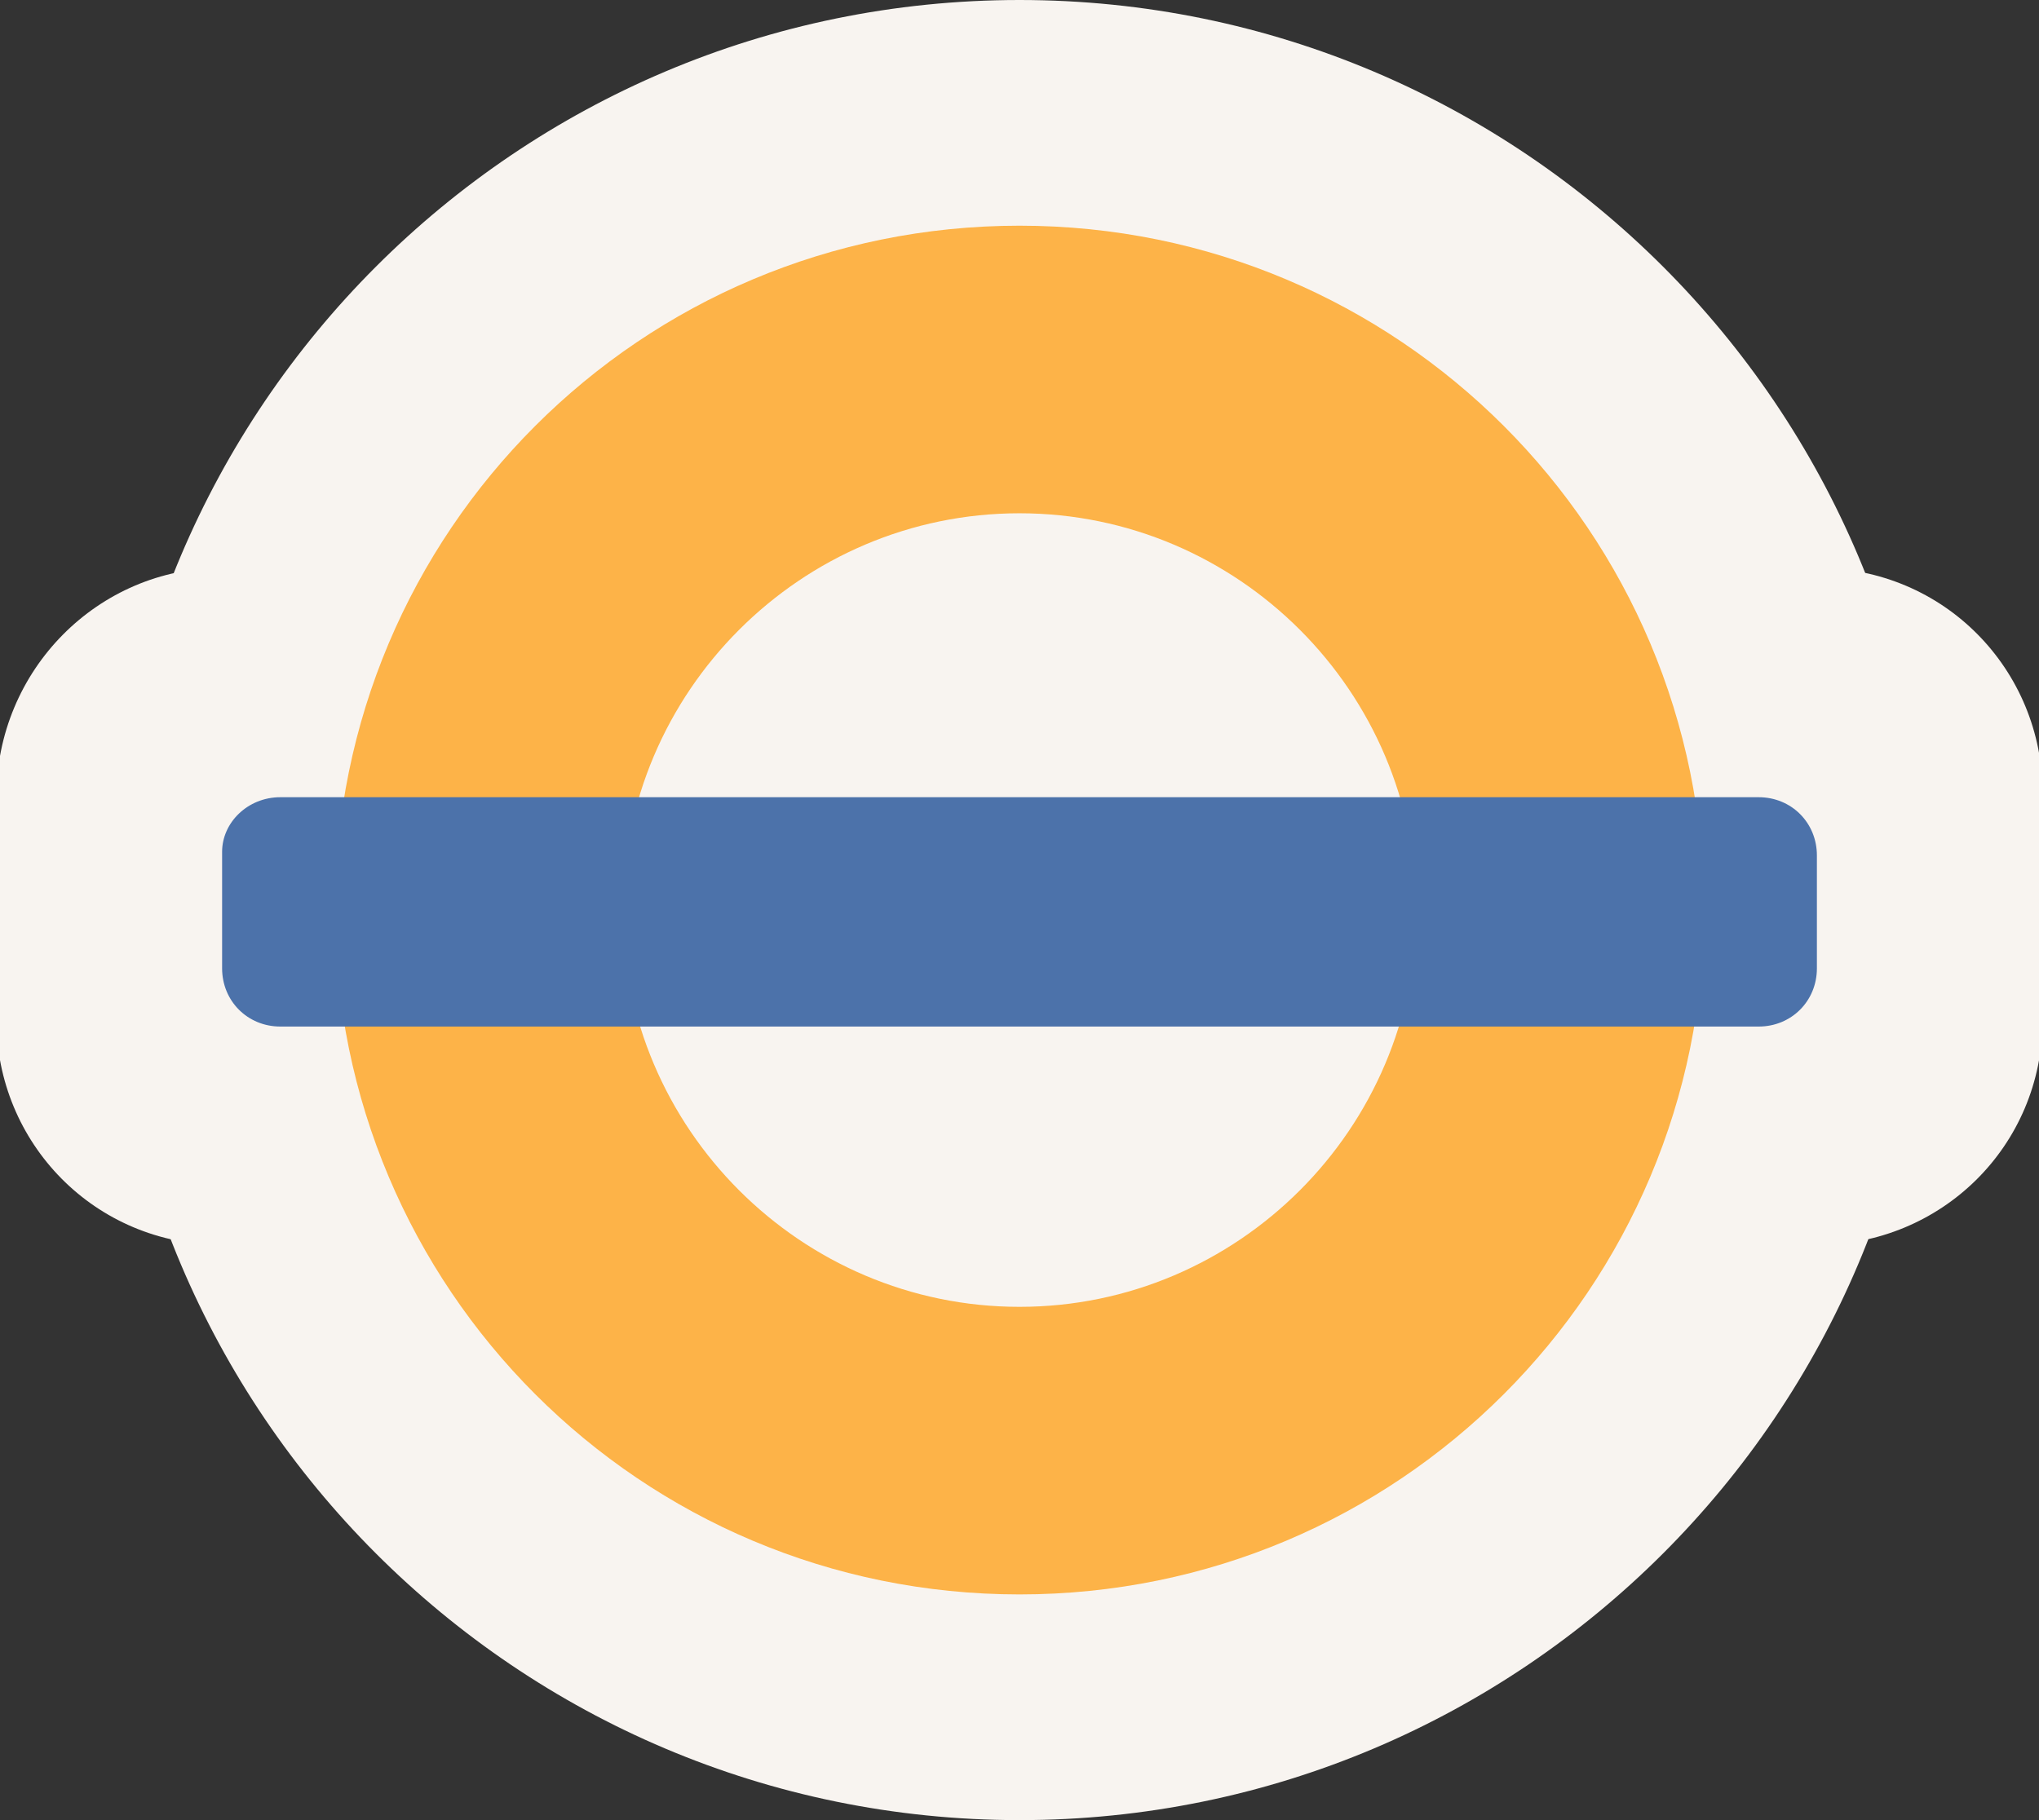 <?xml version="1.0" encoding="utf-8"?>
<!-- Generator: Adobe Illustrator 18.0.0, SVG Export Plug-In . SVG Version: 6.00 Build 0)  -->
<!DOCTYPE svg PUBLIC "-//W3C//DTD SVG 1.1//EN" "http://www.w3.org/Graphics/SVG/1.1/DTD/svg11.dtd">
<svg version="1.1" id="Layer_1" xmlns="http://www.w3.org/2000/svg" xmlns:xlink="http://www.w3.org/1999/xlink" x="0px" y="0px"
	 width="56px" height="50px" viewBox="-19 -17 56 50" enable-background="new -19 -17 56 50" xml:space="preserve">
<rect x="-19" y="-17" width="56" height="50" fill="#333333" stroke="none"/>
<path fill="#F8F4F0" d="M34,8c0,13.8-11.2,25-25,25S-16,21.8-16,8C-16-5.8-4.8-17,9-17S34-5.8,34,8"/>
<path fill="#F8F4F0" d="M-12.9-1.4h43.8c3.5,0,6.2,2.8,6.2,6.2v6.2c0,3.5-2.8,6.2-6.2,6.2h-43.8c-3.5,0-6.2-2.8-6.2-6.2V4.9
	C-19.1,1.4-16.3-1.4-12.9-1.4"/>
<path opacity="0.7" fill="#FF9701" enable-background="new    " d="M9-10.8C-1.4-10.8-9.8-2.4-9.8,8S-1.4,26.8,9,26.8
	S27.8,18.4,27.8,8S19.4-10.8,9-10.8 M9-2.9C15-2.9,19.9,2,19.9,8c0,6-4.9,10.9-10.9,10.9C3,18.9-1.9,14-1.9,8C-1.9,2,3-2.9,9-2.9"/>
<path fill="#4C72AA" d="M-11.3,4.9h40.6c0.9,0,1.6,0.7,1.6,1.6v3.1c0,0.9-0.7,1.6-1.6,1.6h-40.6c-0.9,0-1.6-0.7-1.6-1.6V6.4
	C-12.9,5.6-12.2,4.9-11.3,4.9"/>
</svg>
